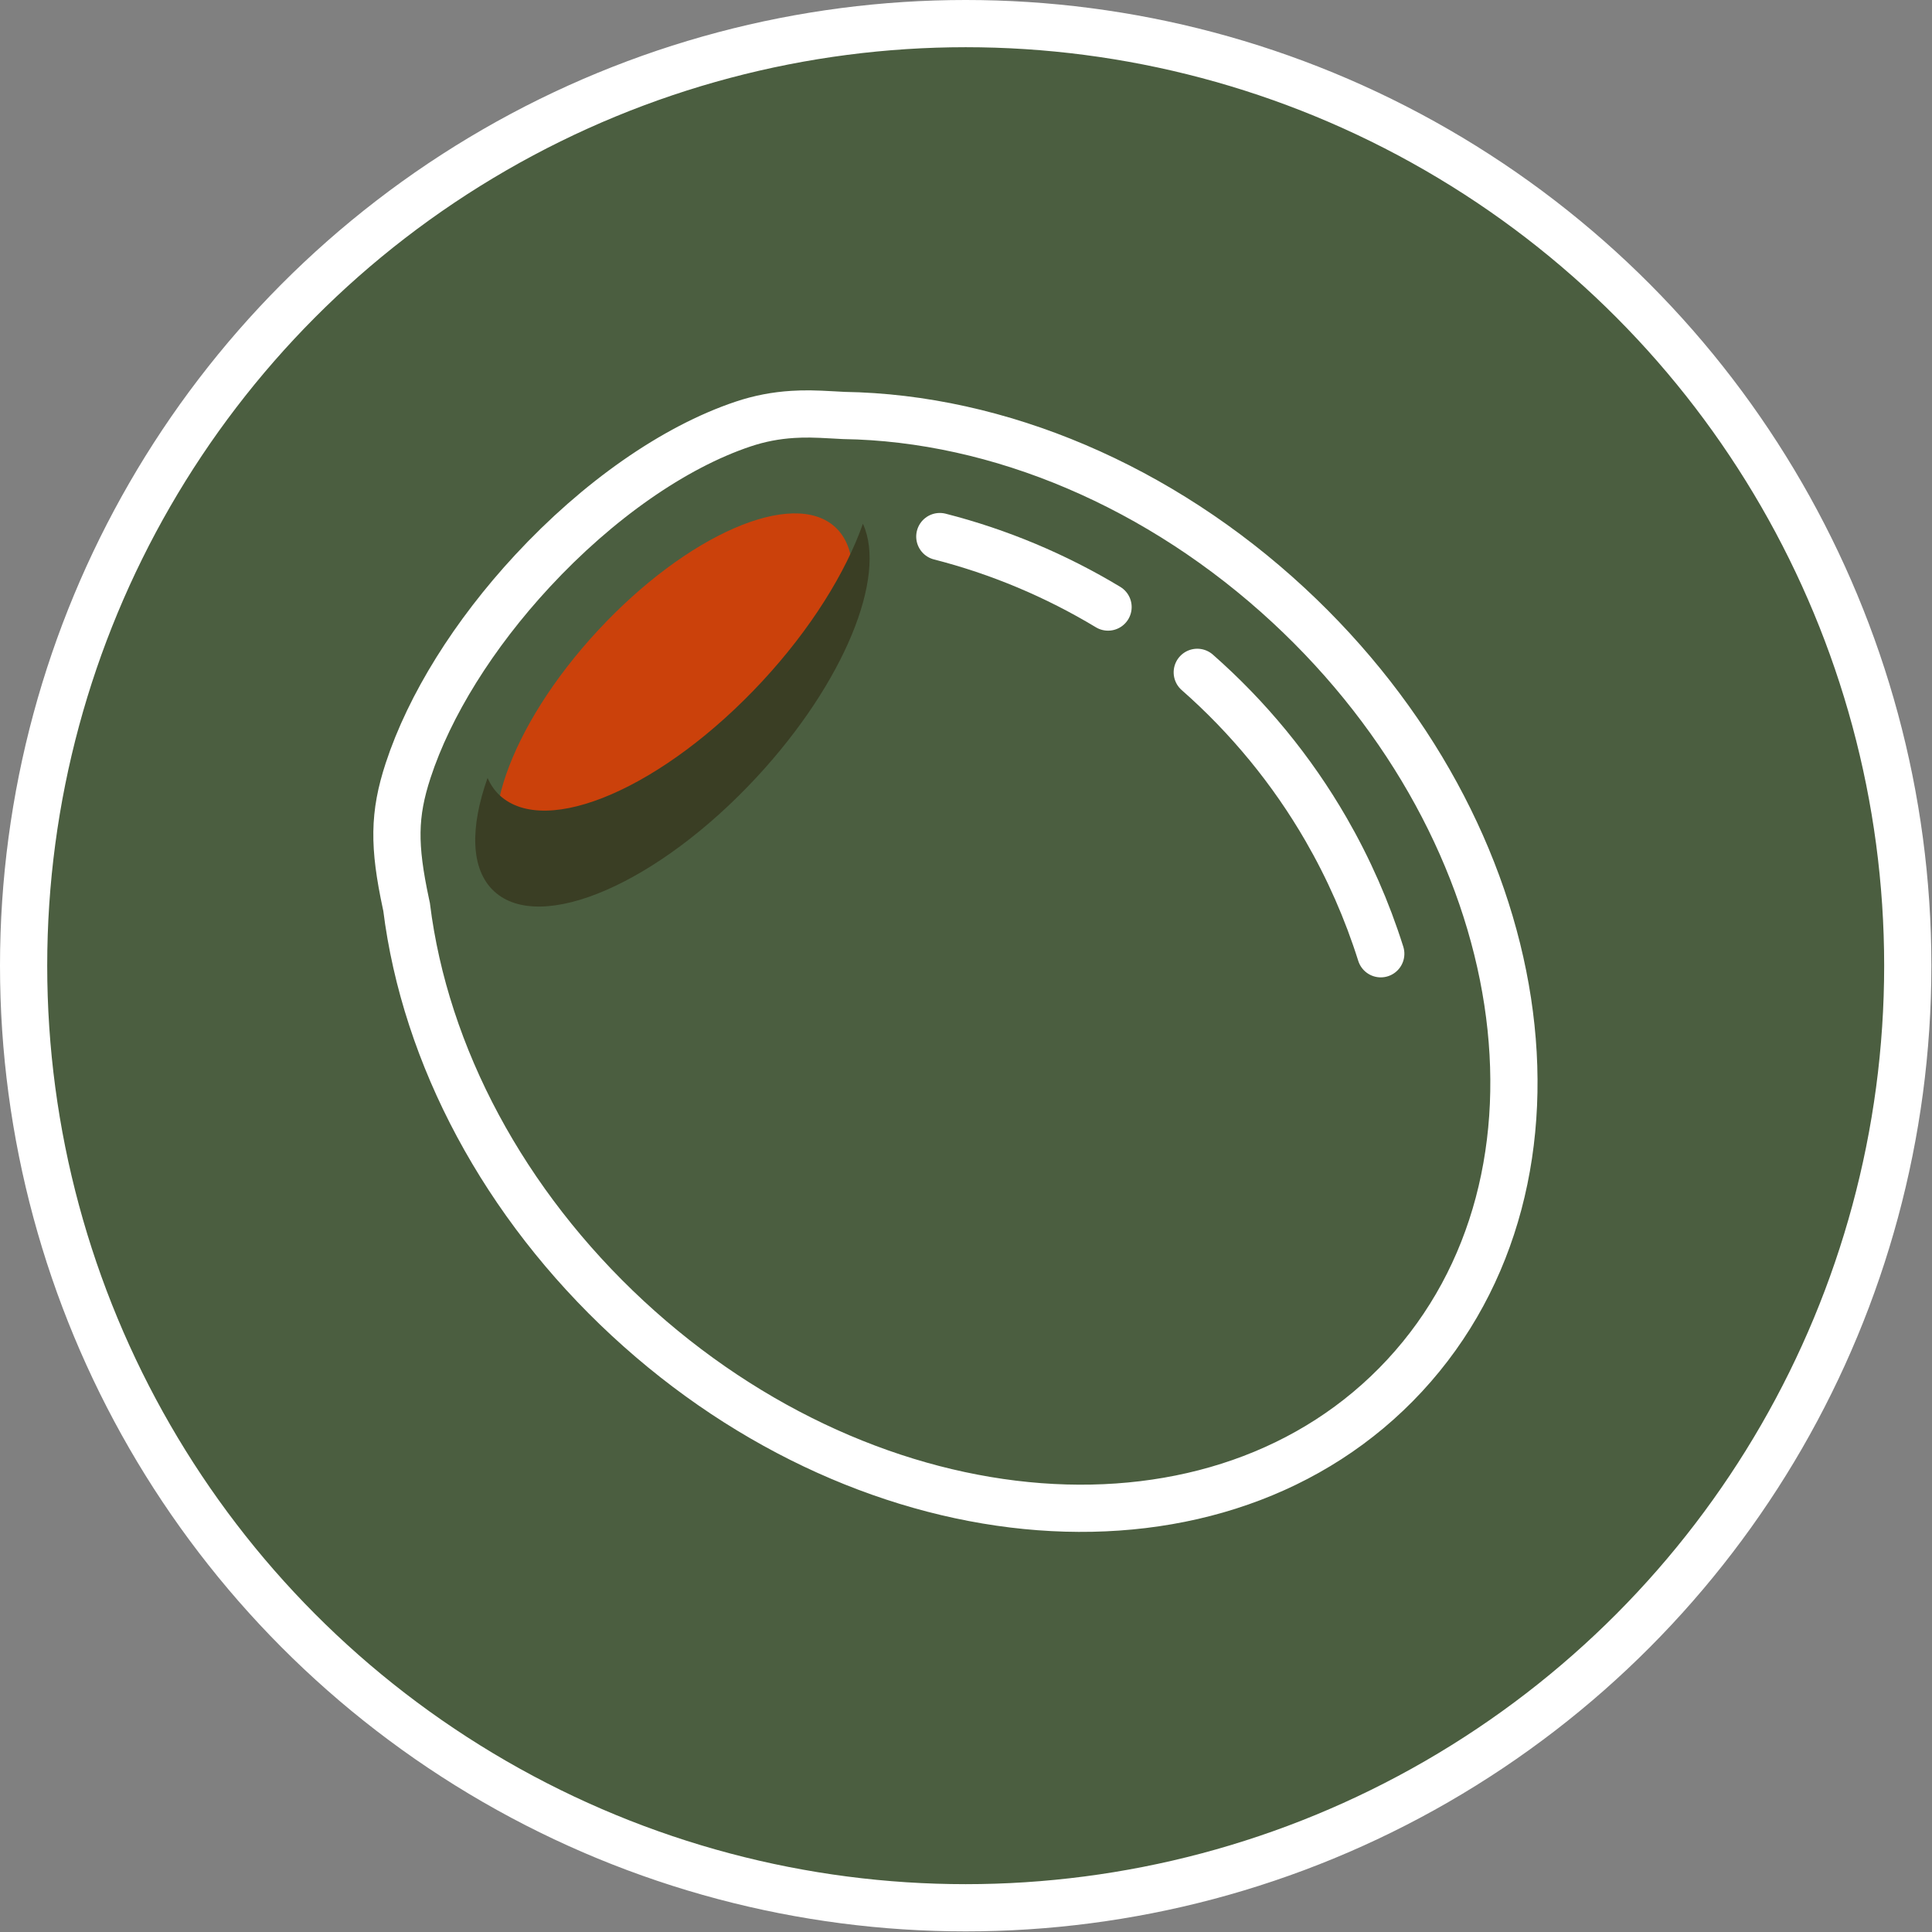 <?xml version="1.0" encoding="UTF-8"?>
<svg width="2046px" height="2046px" viewBox="0 0 2046 2046" version="1.1" xmlns="http://www.w3.org/2000/svg" xmlns:xlink="http://www.w3.org/1999/xlink">
    <rect x="0" y="0" width="2046" height="2046" fill="#808080" stroke="none"/>
    <!-- Generator: Sketch 45.2 (43514) - http://www.bohemiancoding.com/sketch -->
    <title>Logo</title>
    <desc>Created with Sketch.</desc>
    <defs></defs>
    <g id="Page-1" stroke="none" stroke-width="1" fill="none" fill-rule="evenodd">
        <g id="Full-Logo" transform="translate(18, -157)">
            <g id="Logo">
                <circle id="Oval" stroke="#FFFFFF" stroke-width="50" fill="#4B5E40" cx="1004.673" cy="1179.672" r="997.673"></circle>
                <g id="olive" transform="translate(1004.237, 1179.561) scale(-1, 1) rotate(-25) translate(-1004.237, -1179.561) translate(403.737, 675.561)">
                    <path d="M1163.012,697.692 C1078.35,832.672 935.986,939.17 766.621,993.613 C428.763,1102.23 82.885,973.359 -4.703,700.821 C-92.29,428.287 113.714,122.037 451.572,13.441 C627.836,-43.209 813.038,-36.89 963.417,30.43 C965.657,31.345 967.208,31.967 973.042,34.295 C992.477,42.048 1001.531,46.094 1012.686,52.158 C1028.728,60.877 1042.857,71.094 1056.134,83.697 C1112.107,136.821 1161.343,221.937 1192.57,319.093 C1220.547,406.139 1231.236,493.966 1222.556,566.148 C1216.662,615.017 1202.838,644.952 1165.187,694.814 C1165.013,695.043 1164.66,695.511 1163.739,696.731 L1163.738,696.731 C1163.449,697.114 1163.21,697.431 1163.012,697.692 Z" id="Shape" stroke="#FFFFFF" stroke-width="50"></path>
                    <path d="M1108.376,380.564 C1108.376,241.845 1059.079,129.39 998.268,129.39 C937.457,129.39 888.159,241.845 888.159,380.564 C888.159,519.284 937.457,631.738 998.268,631.738 C1059.079,631.738 1108.376,519.284 1108.376,380.564" id="Shape" fill="#CB410B" fill-rule="nonzero" transform="translate(998.268, 380.564) rotate(-17.819) translate(-998.268, -380.564) "></path>
                    <path d="M896.486,125.786 C849.615,165.544 843.256,286.557 884.972,416.34 C931.9,562.344 1022.046,664.127 1086.049,643.545 C1118.44,633.134 1137.664,593.384 1142.987,537.759 C1137.115,542.751 1130.714,546.665 1123.582,548.958 C1059.579,569.53 969.433,467.757 922.505,321.753 C899.276,249.481 891.221,180.128 896.487,125.784 L896.486,125.786 Z" id="Shape" fill="#3A3E24" fill-rule="nonzero"></path>
                    <path d="M207.013,306.699 C239.507,271.218 275.892,239.301 315.303,211.708 C374.257,170.431 440.019,138.924 509.089,118.718 M623.926,95.992 C688.182,89.129 753.445,91.66 816.951,103.629" id="Shape" stroke="#FFFFFF" stroke-width="50" stroke-linecap="round"></path>
                </g>
            </g>
        </g>
    </g>
</svg>